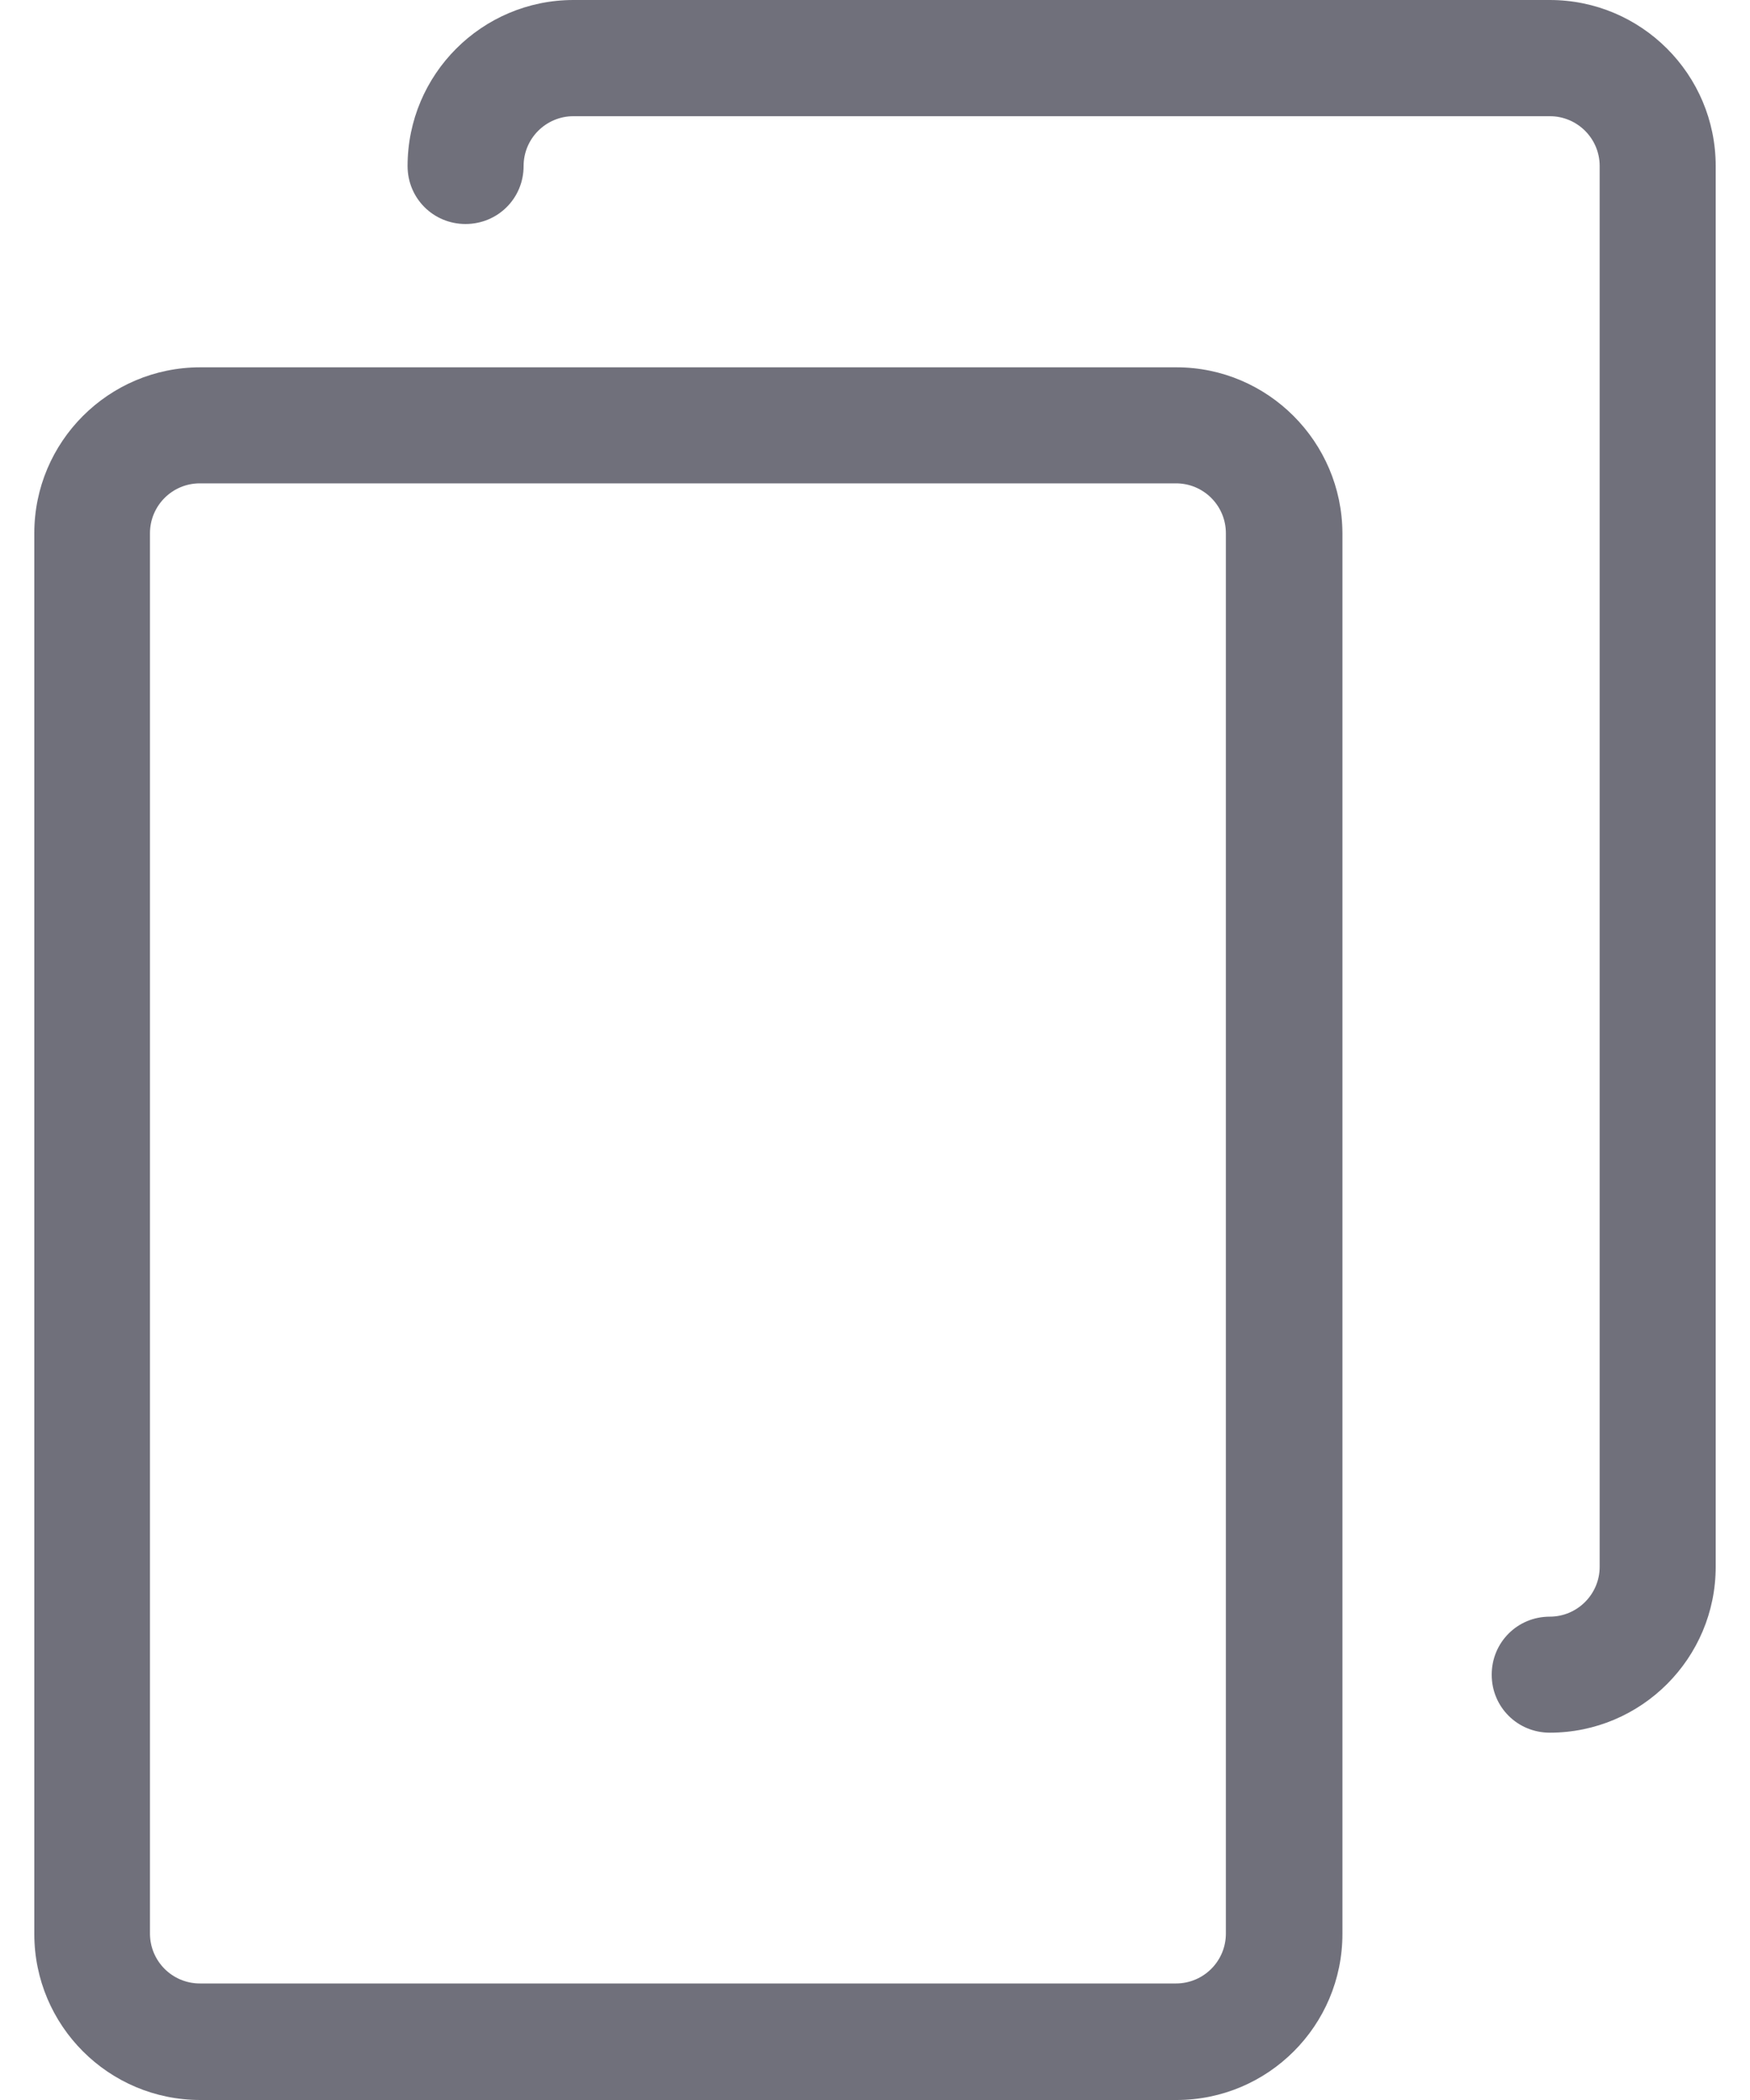 <svg width="10" height="12" viewBox="0 0 10 12" fill="none" xmlns="http://www.w3.org/2000/svg">
<path d="M6.723 2.099H1.144C0.621 2.099 0.196 2.524 0.196 3.047V11.051C0.196 11.575 0.621 12 1.144 12H6.723C7.246 12 7.671 11.575 7.671 11.051V3.047C7.669 2.524 7.244 2.099 6.723 2.099ZM7.005 11.049C7.005 11.206 6.878 11.334 6.72 11.334H1.142C0.984 11.334 0.857 11.206 0.857 11.049V3.047C0.857 2.89 0.984 2.762 1.142 2.762H6.72C6.878 2.762 7.005 2.89 7.005 3.047V11.049Z" fill="#70707B"/>
<path d="M8.856 0H3.277C2.754 0 2.329 0.425 2.329 0.949C2.329 1.133 2.476 1.28 2.66 1.28C2.845 1.28 2.992 1.133 2.992 0.949C2.992 0.791 3.12 0.664 3.277 0.664H8.856C9.013 0.664 9.141 0.791 9.141 0.949V8.953C9.141 9.11 9.013 9.238 8.856 9.238C8.671 9.238 8.524 9.385 8.524 9.57C8.524 9.754 8.671 9.901 8.856 9.901C9.379 9.901 9.804 9.476 9.804 8.953V0.949C9.804 0.425 9.379 0 8.856 0Z" fill="#70707B"/>
</svg>
